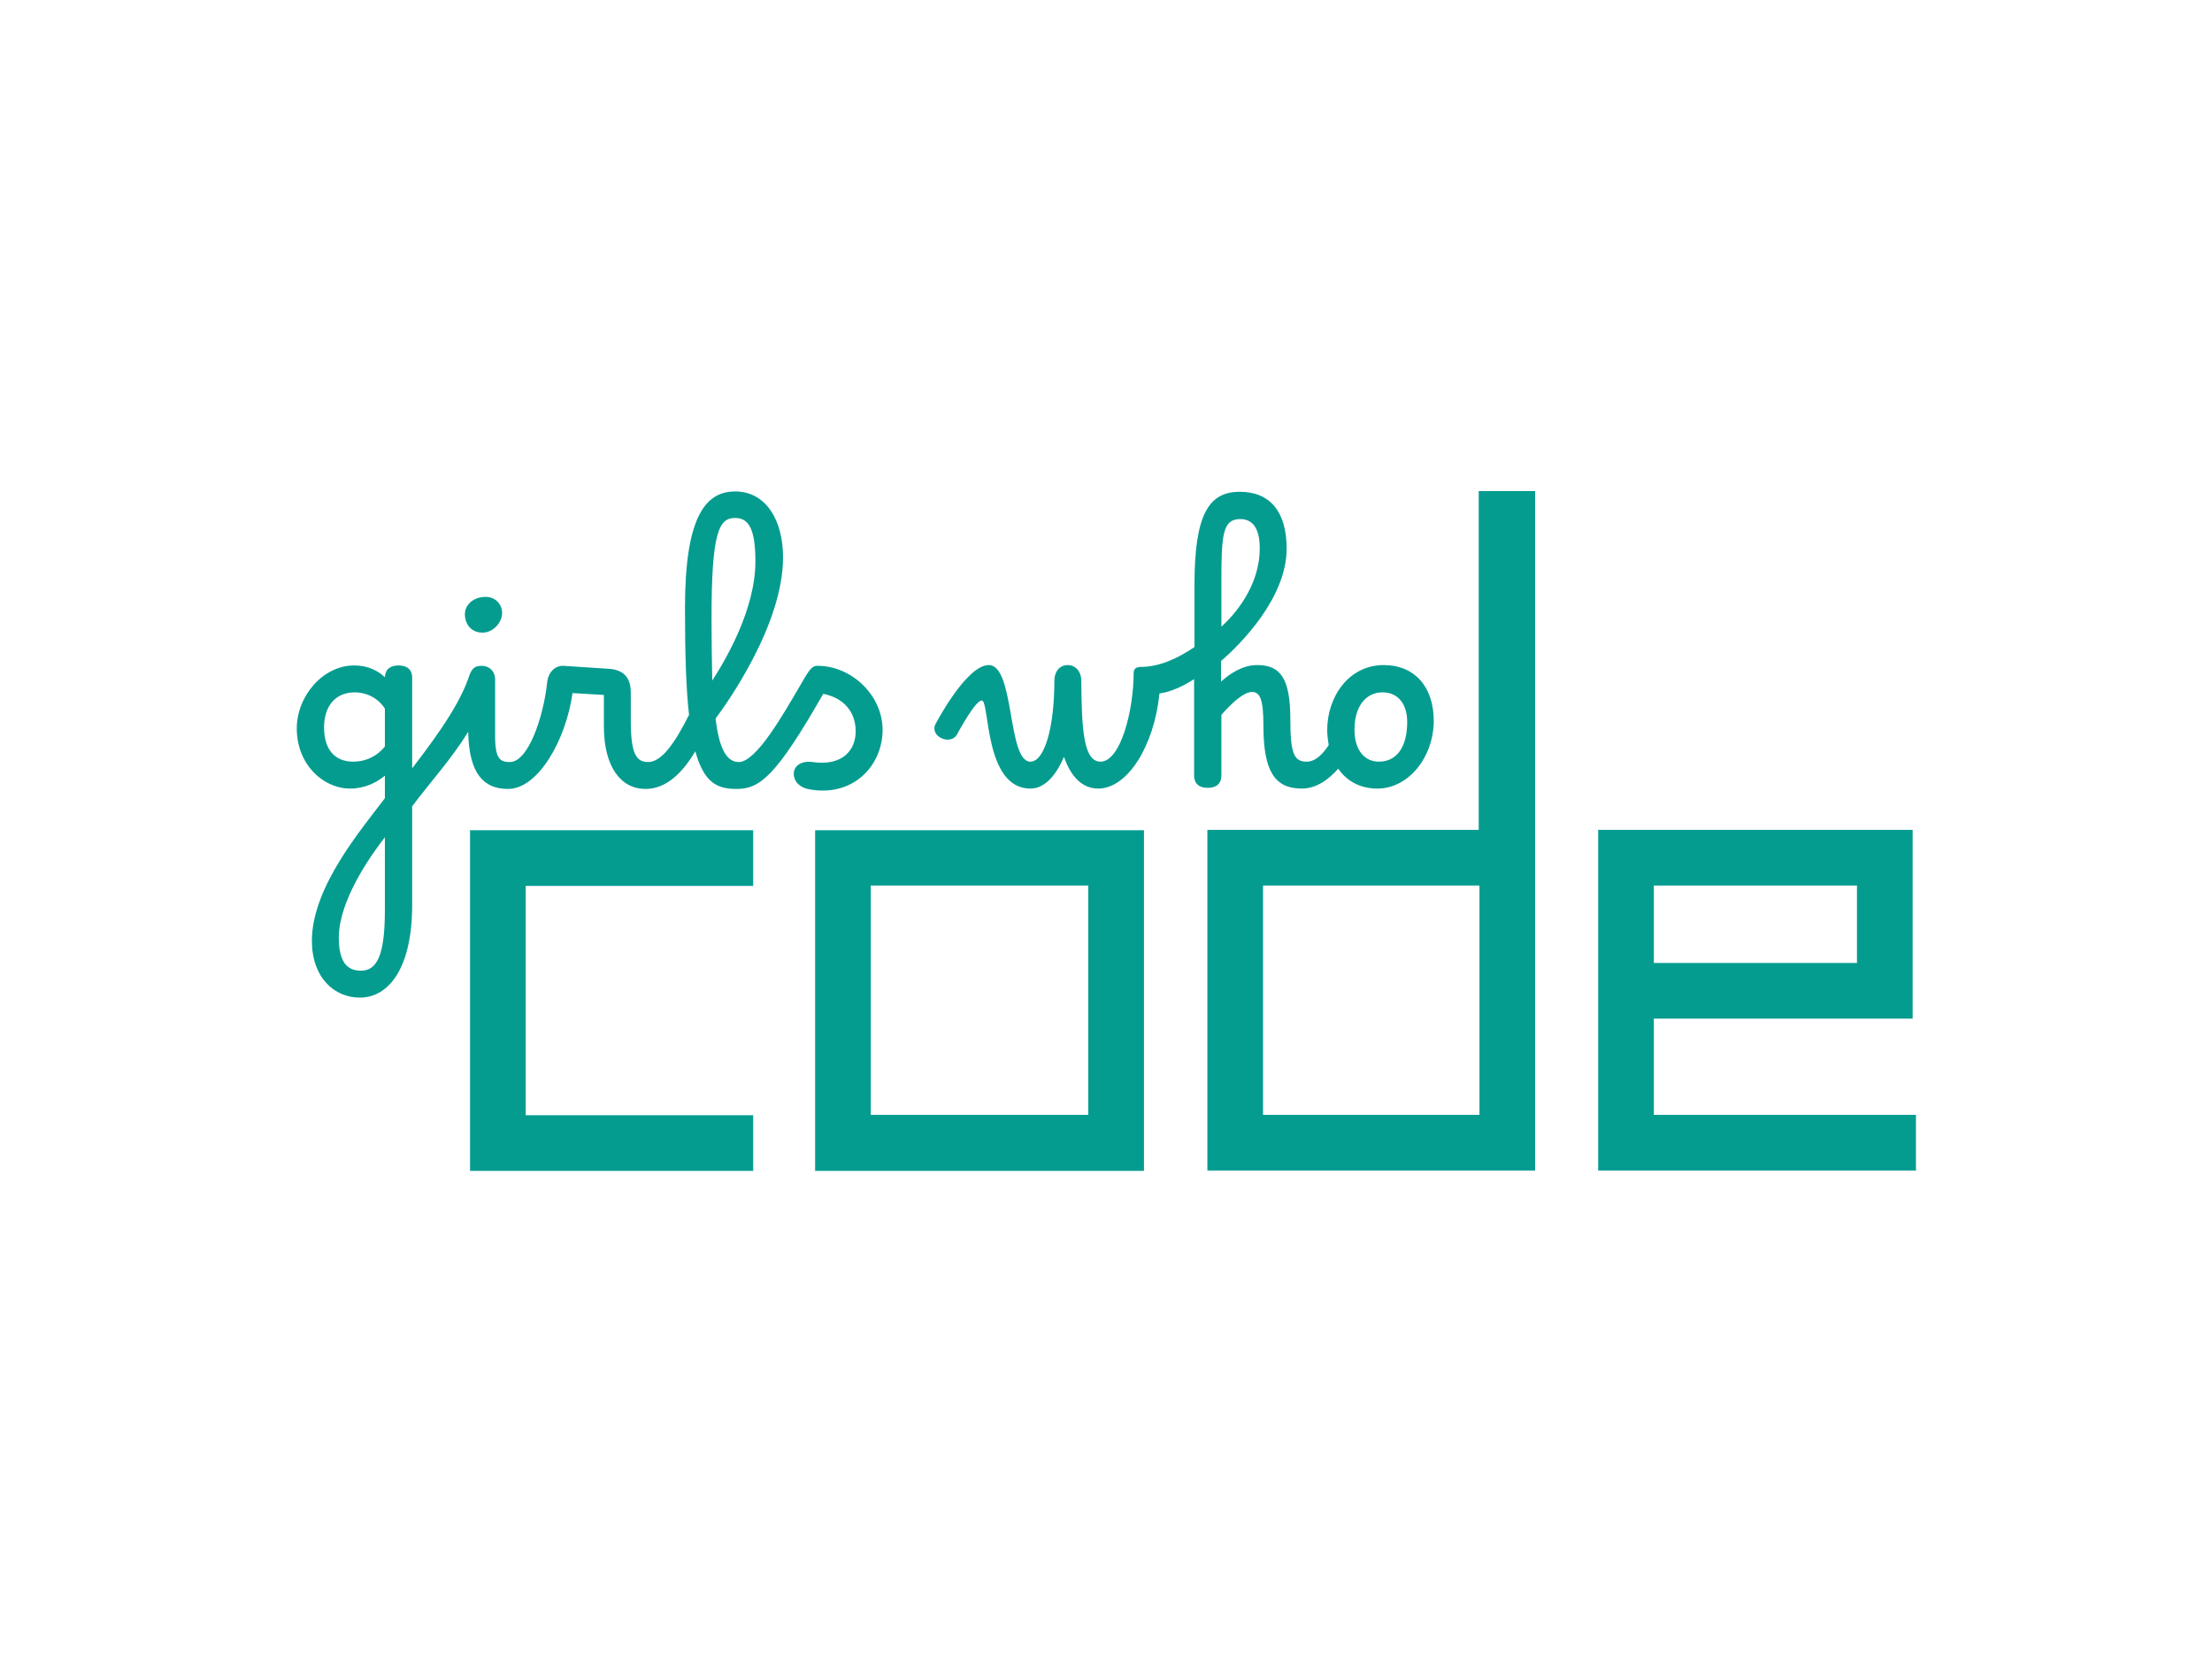 <?xml version="1.0" encoding="utf-8"?>
<!-- Generator: Adobe Illustrator 26.0.3, SVG Export Plug-In . SVG Version: 6.00 Build 0)  -->
<svg version="1.0" id="katman_1" xmlns="http://www.w3.org/2000/svg" xmlns:xlink="http://www.w3.org/1999/xlink" x="0px" y="0px"
	 viewBox="0 0 600 450" style="enable-background:new 0 0 600 450;" xml:space="preserve">
<style type="text/css">
	.st0{fill-rule:evenodd;clip-rule:evenodd;fill:#059C90;}
</style>
<g id="Symbols">
	<g id="Nav_x2F_Inactive">
		<g id="Header">
			<g id="Nav">
				<g id="Group" transform="translate(0, 0)">
					<path id="Fill-1" class="st0" d="M342.6,302.4h58.7v-62.2h-58.7V302.4z M401.1,225.1h-73.6v92.4h88.9V133.2h-15.3V225.1z
						 M127.5,317.6h76.8v-15.1h-61.7v-62.2h61.7v-15.1h-76.8V317.6z M236.2,302.4h59v-62.2h-59V302.4z M221.1,317.6h89.2v-92.4
						h-89.2V317.6z M448.6,261.2h55.1v-21h-55.1V261.2z M448.6,302.4v-26.1h70.2v-51.2h-85.3v92.4h86.2v-15.1H448.6L448.6,302.4z"/>
					<path id="Fill-2" class="st0" d="M367.4,197.9c0,5.9,3,8.7,6.6,8.7c4.9,0,7.7-4,7.7-10.8c0-4.6-2.3-8-6.7-8
						C370.5,187.8,367.4,191.6,367.4,197.9z M331.3,170c3.5-3.2,10.4-10.9,10.4-21.3c0-4.6-1.4-7.9-5.3-7.9c-4.7,0-5.1,4.1-5.1,16.6
						V170z M298.5,206.6c5.5,0,9-14,9-24.1c0-1.2,0.9-1.6,1.9-1.6c4.8,0,9.8-2.1,14.6-5.4v-16.9c0-19.3,4-25.2,12.3-25.2
						c8.1,0,12.7,5.3,12.7,15.4c0,13.6-12.9,26.3-17.8,30.5v5.6c2.2-2,5.7-4.5,9.8-4.5c6.2,0,9,3.4,9,14.7c0,9.3,1,11.5,4.4,11.5
						c2.4,0,4.4-2,6-4.5c-0.2-1.3-0.4-2.7-0.4-4.1c0-8.9,5.8-17.6,15.3-17.6c8.6,0,13.6,6.1,13.6,15.1c0,9.7-6.7,18.4-15.3,18.4
						c-4.6,0-8.3-2-10.6-5.4c-2.5,2.8-5.8,5.4-9.9,5.4c-7.3,0-10.4-4.7-10.4-17c0-7.2-0.9-9.2-3.1-9.2c-2.5,0-6.1,3.7-8.3,6.2v16.4
						c0,2.4-1.5,3.4-3.7,3.4c-2.2,0-3.7-1-3.7-3.4v-26.1c-2.7,1.8-6.3,3.5-9.4,3.9c-1.4,14.1-8.6,25.8-16.6,25.8
						c-5.2,0-7.9-4.6-9.3-8.6c-1.7,4-4.7,8.6-9.1,8.6c-12.6,0-11-23.9-13.2-23.9c-1.8,0-6.7,9.2-6.7,9.2c-0.8,1.5-2.7,1.8-4.3,1
						c-1.4-0.7-2.2-2-1.7-3.5c0,0,8.4-16.3,14.6-16.3c7.1,0,5,26.2,11.3,26.2c3.8,0,6.5-9.2,6.5-22c0-2.4,1.4-4.2,3.6-4.2
						s3.7,1.8,3.7,4.2C293.4,197.3,293.8,206.6,298.5,206.6z M193.2,184.6c3.8-5.9,11.7-19.4,11.7-32.3c0-8.8-1.8-11.8-5.5-11.8
						c-4.4,0-6.4,3.8-6.4,27.3C193,174.1,193.1,179.7,193.2,184.6z M136.2,166.3c0,2.5-2.4,5.3-5.3,5.3c-3,0-4.8-2.2-4.8-5
						c0-2.7,2.5-4.7,5.6-4.7C134.4,161.9,136.2,163.9,136.2,166.3z M97.9,263.3c4.3,0,6.5-4,6.5-16.5v-19.7
						c-4.2,5.4-12.4,17.2-12.5,27.1C91.9,260.6,93.9,263.3,97.9,263.3z M95.8,206.6c3.4,0,6.4-1.4,8.6-4.1v-10.3
						c-2.1-3.2-5.4-4.4-8.1-4.4c-5.4,0-8.4,3.8-8.4,9.5C87.9,203.4,90.9,206.6,95.8,206.6z M104.4,183.7c0.1-2.2,1.5-3.2,3.7-3.2
						c2.2,0,3.7,1,3.7,3.4v24.5c4.5-5.9,12.3-16,15.2-24.3c0.8-2.4,1.4-3.5,3.6-3.5c2.2,0,3.7,1.5,3.7,3.8v15.3c0,6.2,1.4,7,4,7
						c5,0,9.1-12.2,10.1-21.5c0.3-3,2.3-4.7,4.4-4.6l12.2,0.8c3.9,0.2,6.1,2.2,6.1,6.4v7.6c0,8.9,1.4,11.3,4.7,11.3
						c3.4,0,6.9-4.4,11.1-12.8c-0.8-7-1.1-16.4-1.1-29c0-24.2,5.3-31.6,13.6-31.6c8.3,0,13,7.7,13,17.9c0,18.3-15.3,39.7-18.3,43.7
						c0.9,7.7,2.8,11.8,6.3,11.8c4.8,0,12.2-13.2,16.9-21.2c2.5-4.4,3.1-4.9,4.5-4.9c9.1,0,17.6,7.9,17.6,17.4
						c0,9.5-7.8,18.3-19.9,16.1c-2.3-0.4-4.2-1.9-4.2-4.3c0.1-2.2,2.2-3.5,5.1-3.1c8.4,1.2,11.7-3.5,11.7-8.3
						c0-5.4-3.3-9.1-8.8-10.2c-12.8,22.4-17.2,25.8-23.5,25.8c-5.2,0-8.8-1.6-11.2-10.2c-3.4,5.7-7.8,10.2-13.5,10.2
						c-6.7,0-11.3-6-11.3-17v-8.5l-8.5-0.5c-1.8,12.7-9.3,26-17.5,26c-6.5,0-10.6-4-10.8-15.5c-4.4,7.2-10,13.3-15.2,20.2v26.8
						c0,17-6.3,25.1-14.2,25.1c-6.9,0-13-5.4-13-15.4c0-14.7,13.6-30.4,19.8-38.7v-6.1c-2.3,1.9-5.5,3.5-9.4,3.5
						c-7.4,0-14.5-6.6-14.5-16.3c0-8.7,7-17.1,15.6-17.1C99.6,180.5,102.4,181.8,104.4,183.7L104.4,183.7z"/>
				</g>
			</g>
		</g>
	</g>
</g>
</svg>
